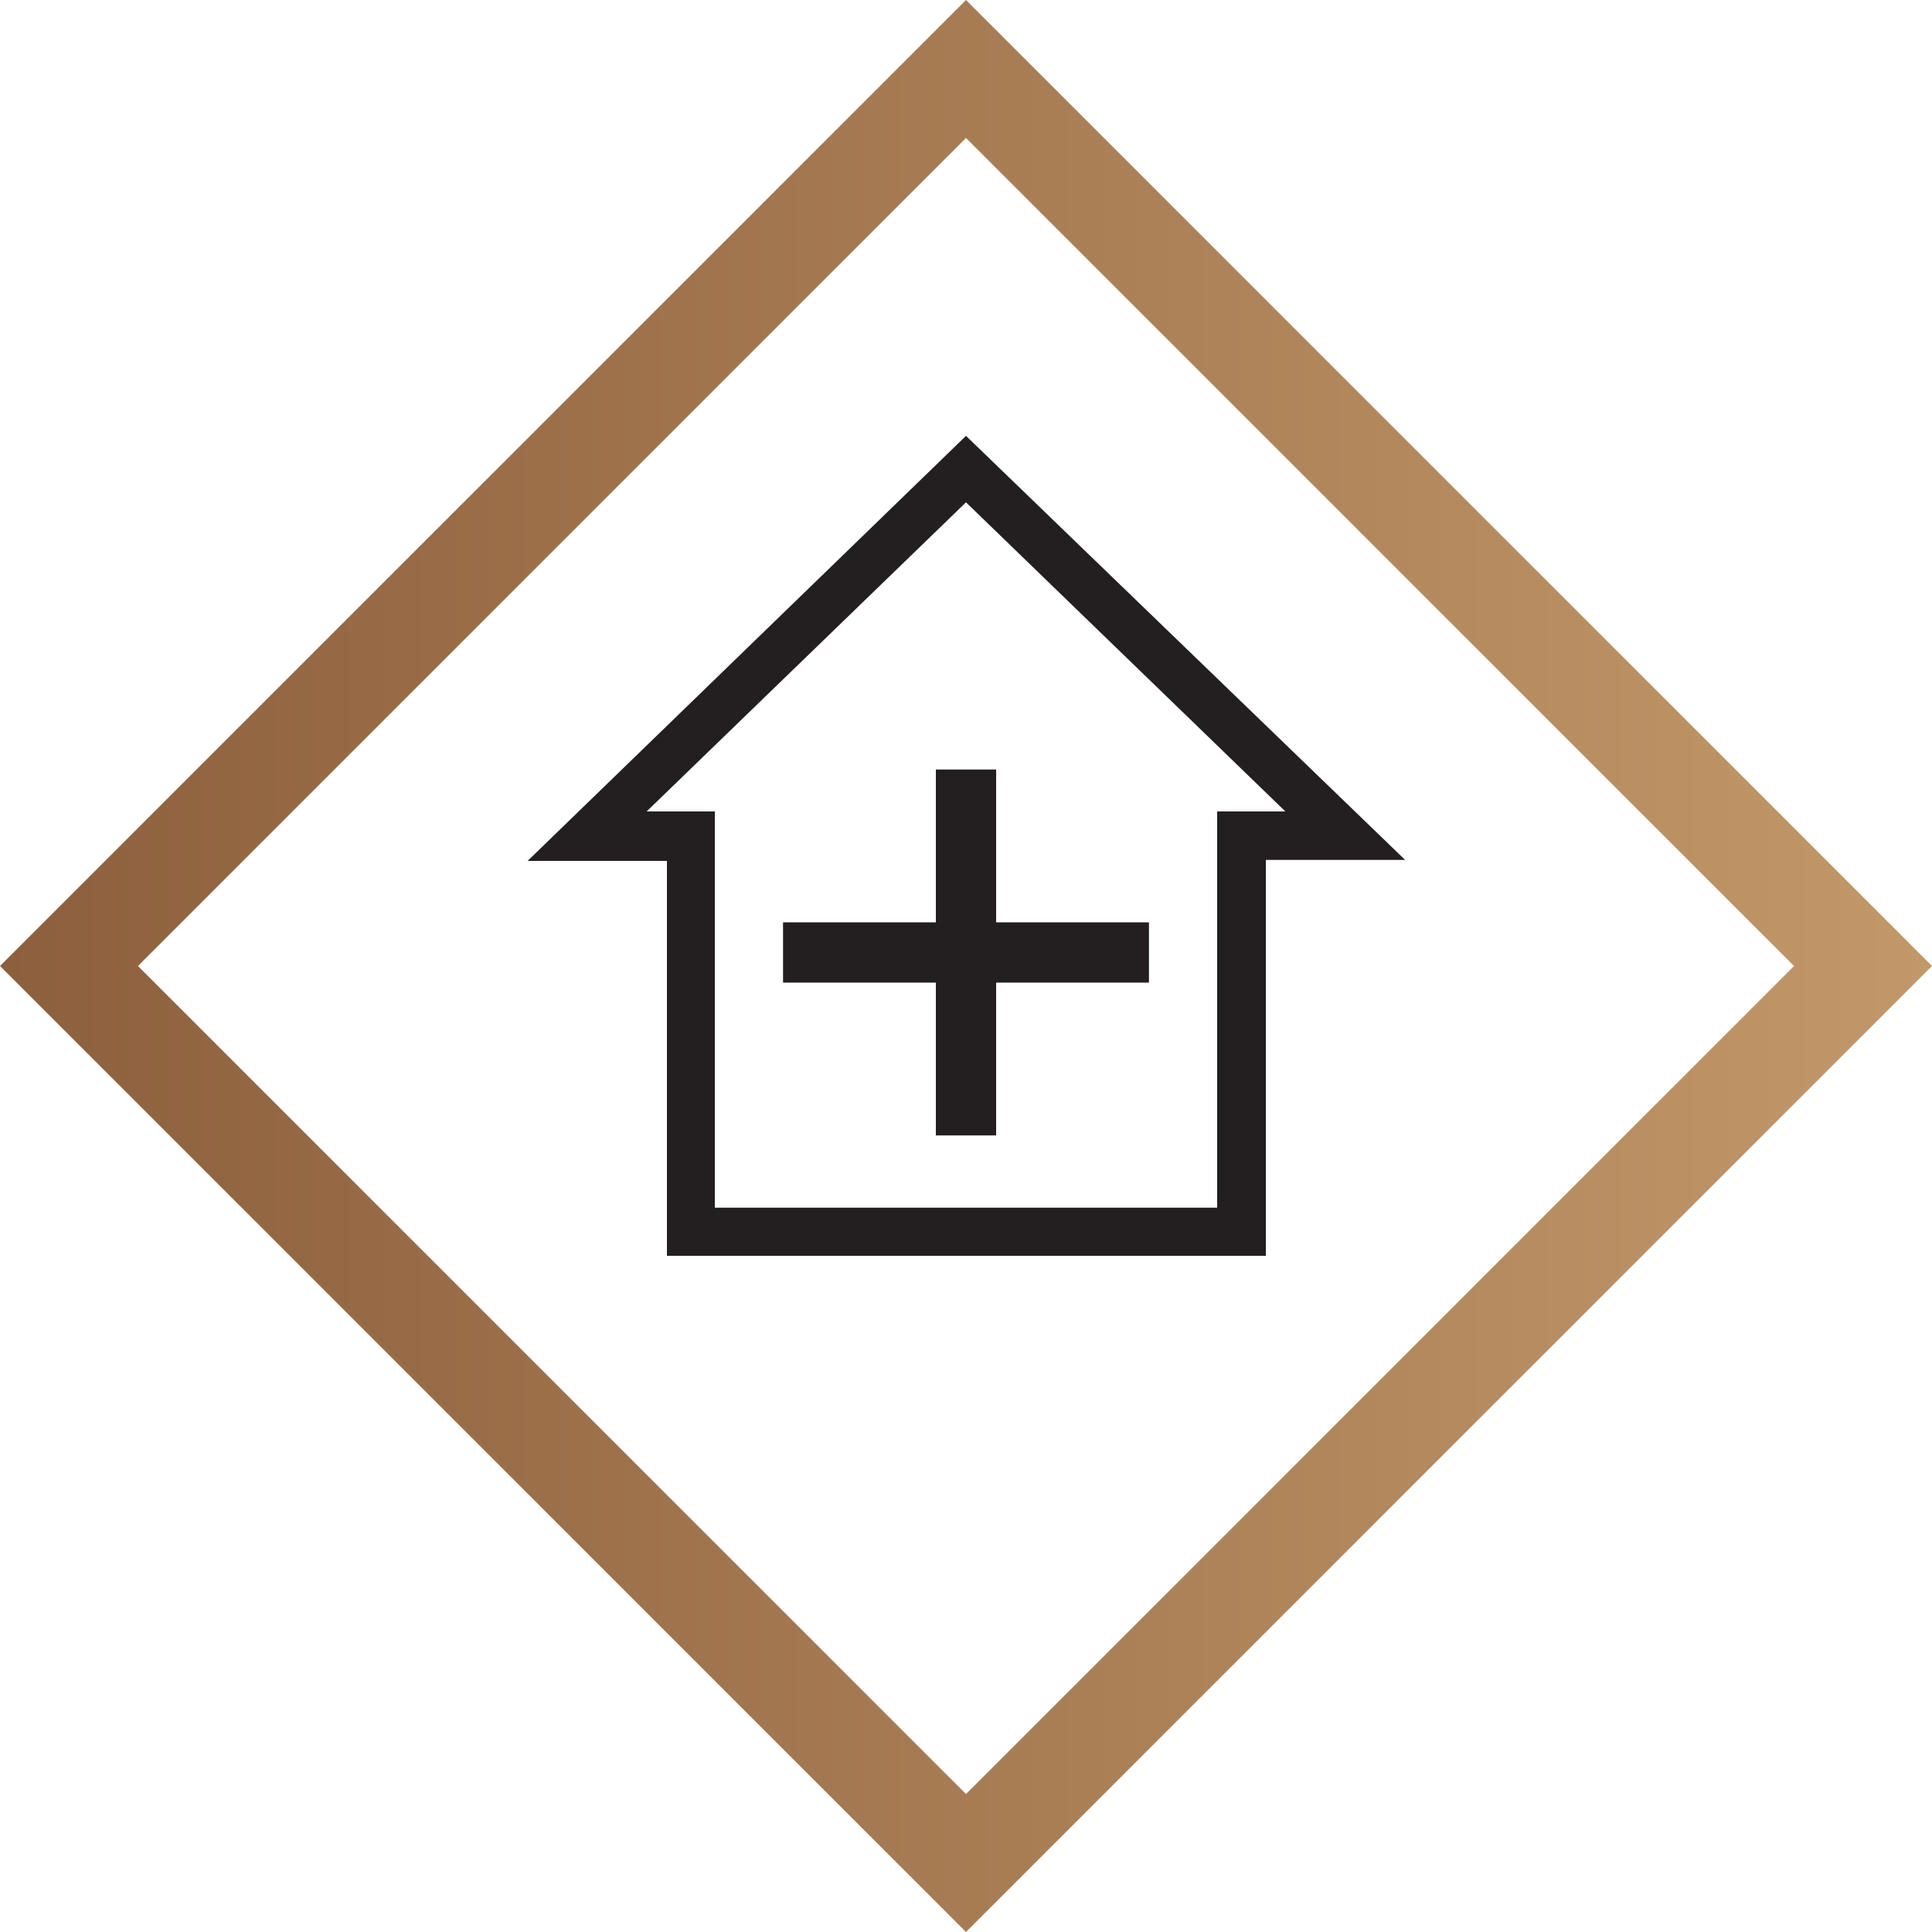 <svg xmlns="http://www.w3.org/2000/svg" xmlns:xlink="http://www.w3.org/1999/xlink" viewBox="0 0 100 100"><defs><style>.cls-1{fill:url(#linear-gradient);}.cls-2{fill:#231f20;}</style><linearGradient id="linear-gradient" x1="-3.65" y1="50" x2="103.65" y2="50" gradientUnits="userSpaceOnUse"><stop offset="0" stop-color="#8b5d3b"/><stop offset="1" stop-color="#c49a6b"/></linearGradient></defs><title>Kodused varud ja abivahendid</title><g id="Layer_2" data-name="Layer 2"><g id="Layer_1-2" data-name="Layer 1"><path class="cls-1" d="M50,0,1.79,48.21,0,50l50,50,50-50ZM7.14,50,50,7.14,92.86,50,50,92.86Z"/><path class="cls-2" d="M50,22.56l-22.69,22h7.21V65h31V44.51h7.21ZM63,42V62.51H37V42H33.47L50,26,66.53,42Z"/><polygon class="cls-2" points="48.44 39.83 48.44 47.74 40.53 47.74 40.53 50.86 48.44 50.86 48.44 58.77 51.56 58.77 51.56 50.86 59.47 50.86 59.47 47.74 51.56 47.74 51.56 39.83 48.44 39.83"/></g></g></svg>